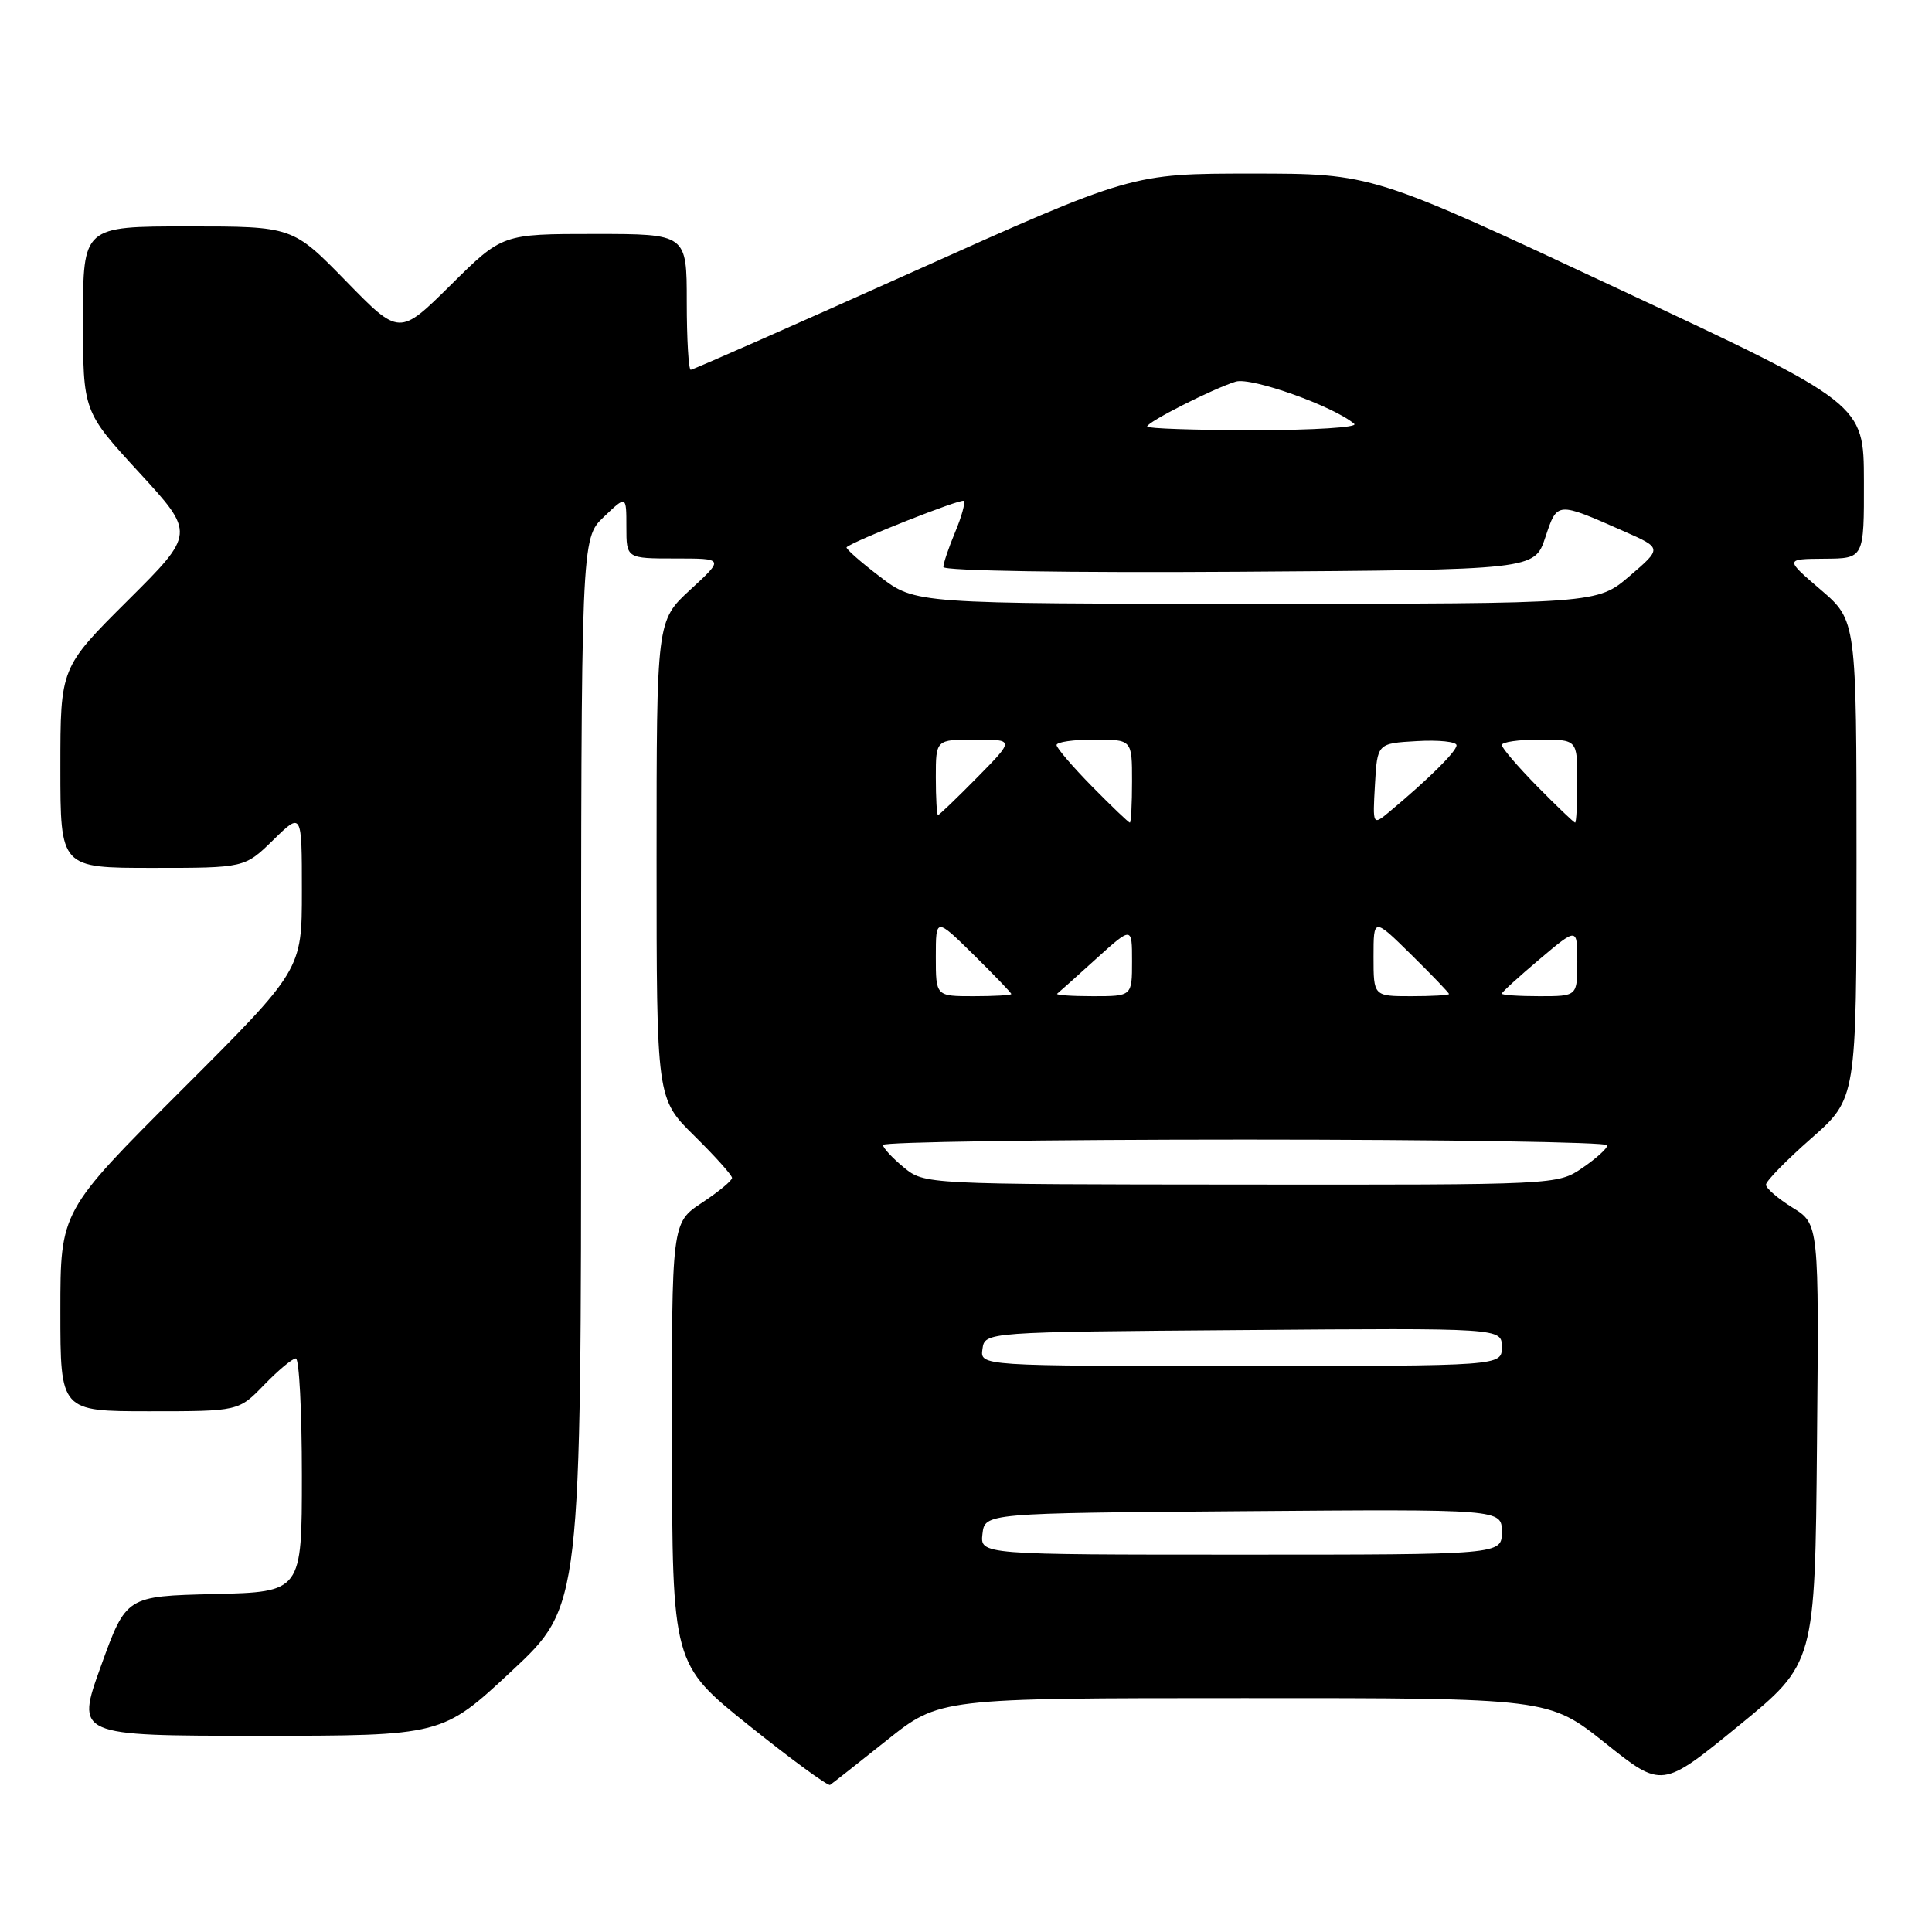 <?xml version="1.0" encoding="UTF-8" standalone="no"?>
<!DOCTYPE svg PUBLIC "-//W3C//DTD SVG 1.1//EN" "http://www.w3.org/Graphics/SVG/1.1/DTD/svg11.dtd" >
<svg xmlns="http://www.w3.org/2000/svg" xmlns:xlink="http://www.w3.org/1999/xlink" version="1.1" viewBox="0 0 256 256">
 <g >
 <path fill="currentColor"
d=" M 117.50 230.60 C 124.50 225.01 124.50 225.01 164.86 225.01 C 205.22 225.00 205.22 225.00 212.72 230.98 C 220.22 236.97 220.22 236.97 230.36 228.69 C 240.50 220.41 240.50 220.41 240.76 191.29 C 241.03 162.18 241.03 162.18 237.51 160.01 C 235.58 158.81 234.00 157.45 234.00 156.98 C 234.00 156.50 236.70 153.74 240.00 150.84 C 246.00 145.56 246.00 145.56 246.00 113.88 C 246.00 82.21 246.00 82.21 241.25 78.14 C 236.50 74.07 236.50 74.07 241.75 74.03 C 247.00 74.00 247.00 74.00 246.98 63.75 C 246.96 53.50 246.96 53.50 214.39 38.25 C 181.83 23.00 181.83 23.00 165.89 23.00 C 149.95 23.00 149.95 23.00 121.00 36.00 C 105.08 43.15 91.81 49.00 91.53 49.00 C 91.24 49.00 91.00 44.95 91.00 40.00 C 91.00 31.00 91.00 31.00 78.78 31.00 C 66.55 31.00 66.55 31.00 59.74 37.75 C 52.92 44.50 52.92 44.50 45.85 37.25 C 38.77 30.00 38.77 30.00 24.88 30.00 C 11.00 30.00 11.00 30.00 11.00 42.26 C 11.00 54.52 11.00 54.52 18.43 62.60 C 25.86 70.68 25.86 70.68 16.93 79.57 C 8.00 88.46 8.00 88.46 8.00 101.73 C 8.00 115.00 8.00 115.00 20.21 115.00 C 32.42 115.00 32.42 115.00 36.21 111.30 C 40.00 107.59 40.00 107.59 40.00 118.06 C 40.00 128.52 40.00 128.52 24.00 144.50 C 8.00 160.48 8.00 160.48 8.00 173.74 C 8.00 187.00 8.00 187.00 19.80 187.00 C 31.61 187.00 31.61 187.00 35.00 183.50 C 36.87 181.57 38.75 180.00 39.20 180.00 C 39.64 180.00 40.00 186.96 40.00 195.47 C 40.00 210.94 40.00 210.94 28.36 211.22 C 16.72 211.50 16.72 211.50 13.38 220.75 C 10.04 230.00 10.04 230.00 34.32 230.00 C 58.60 230.00 58.60 230.00 67.80 221.42 C 77.00 212.83 77.00 212.83 77.00 142.10 C 77.00 71.37 77.00 71.37 80.00 68.50 C 83.00 65.63 83.00 65.63 83.00 69.81 C 83.00 74.00 83.00 74.00 89.48 74.00 C 95.96 74.00 95.96 74.00 91.48 78.13 C 87.00 82.25 87.00 82.25 87.00 113.91 C 87.00 145.58 87.00 145.58 92.00 150.50 C 94.75 153.21 97.00 155.72 97.00 156.08 C 97.00 156.44 95.20 157.93 93.00 159.38 C 89.00 162.03 89.00 162.03 89.04 191.26 C 89.08 220.50 89.08 220.50 99.27 228.66 C 104.88 233.15 109.70 236.68 109.99 236.51 C 110.27 236.33 113.65 233.67 117.50 230.60 Z  M 130.18 203.25 C 130.50 200.50 130.50 200.50 164.75 200.24 C 199.00 199.97 199.00 199.97 199.00 202.99 C 199.00 206.00 199.00 206.00 164.43 206.00 C 129.87 206.00 129.87 206.00 130.18 203.25 Z  M 130.18 178.75 C 130.50 176.50 130.50 176.50 164.75 176.24 C 199.00 175.97 199.00 175.97 199.00 178.49 C 199.00 181.00 199.00 181.00 164.43 181.00 C 129.86 181.00 129.86 181.00 130.18 178.75 Z  M 119.75 154.68 C 118.24 153.44 117.00 152.10 117.00 151.71 C 117.00 151.32 138.60 151.00 165.00 151.00 C 191.40 151.00 213.00 151.34 212.99 151.75 C 212.99 152.16 211.50 153.51 209.68 154.75 C 206.38 157.00 206.31 157.00 164.44 156.96 C 122.50 156.93 122.50 156.93 119.75 154.68 Z  M 124.00 126.79 C 124.00 121.58 124.00 121.58 129.00 126.50 C 131.75 129.21 134.00 131.55 134.00 131.71 C 134.00 131.87 131.75 132.00 129.00 132.00 C 124.00 132.00 124.00 132.00 124.00 126.79 Z  M 140.08 131.67 C 140.31 131.49 142.64 129.41 145.25 127.04 C 150.00 122.75 150.00 122.75 150.00 127.37 C 150.00 132.00 150.00 132.00 144.83 132.00 C 141.99 132.00 139.85 131.85 140.08 131.67 Z  M 182.00 126.79 C 182.00 121.58 182.00 121.58 187.00 126.50 C 189.75 129.21 192.00 131.55 192.00 131.71 C 192.00 131.87 189.75 132.00 187.00 132.00 C 182.00 132.00 182.00 132.00 182.00 126.79 Z  M 199.00 131.66 C 199.00 131.47 201.25 129.42 204.00 127.10 C 209.00 122.88 209.00 122.88 209.00 127.44 C 209.00 132.00 209.00 132.00 204.00 132.00 C 201.25 132.00 199.00 131.85 199.00 131.66 Z  M 144.71 104.22 C 142.12 101.58 140.00 99.11 140.00 98.72 C 140.00 98.32 142.25 98.00 145.00 98.00 C 150.00 98.00 150.00 98.00 150.00 103.50 C 150.00 106.53 149.87 109.00 149.71 109.00 C 149.55 109.00 147.30 106.85 144.71 104.22 Z  M 182.19 103.96 C 182.50 98.50 182.50 98.50 187.75 98.20 C 190.64 98.03 193.00 98.28 193.00 98.75 C 193.00 99.56 189.34 103.19 184.19 107.49 C 181.88 109.42 181.88 109.42 182.19 103.96 Z  M 203.71 104.22 C 201.12 101.58 199.00 99.11 199.00 98.72 C 199.00 98.32 201.25 98.00 204.00 98.00 C 209.00 98.00 209.00 98.00 209.00 103.50 C 209.00 106.53 208.87 109.00 208.71 109.00 C 208.55 109.00 206.30 106.85 203.71 104.22 Z  M 124.00 103.00 C 124.00 98.00 124.00 98.00 129.21 98.00 C 134.42 98.00 134.42 98.00 129.50 103.00 C 126.79 105.75 124.45 108.00 124.29 108.00 C 124.13 108.00 124.00 105.75 124.00 103.00 Z  M 116.58 76.40 C 113.98 74.42 112.01 72.67 112.18 72.51 C 113.12 71.66 127.36 66.03 127.71 66.37 C 127.93 66.60 127.42 68.46 126.56 70.51 C 125.70 72.57 125.00 74.64 125.00 75.13 C 125.00 75.64 141.77 75.91 164.17 75.76 C 203.33 75.50 203.33 75.50 204.76 71.21 C 206.36 66.43 206.21 66.44 215.21 70.41 C 220.24 72.63 220.24 72.63 215.94 76.32 C 211.64 80.00 211.64 80.00 166.46 80.00 C 121.29 80.00 121.29 80.00 116.58 76.40 Z  M 152.00 56.52 C 152.00 55.92 160.70 51.51 163.74 50.57 C 165.79 49.93 176.77 53.85 179.45 56.17 C 179.97 56.63 174.01 57.00 166.20 57.00 C 158.39 57.00 152.00 56.78 152.00 56.52 Z "/>
</g>
</svg>